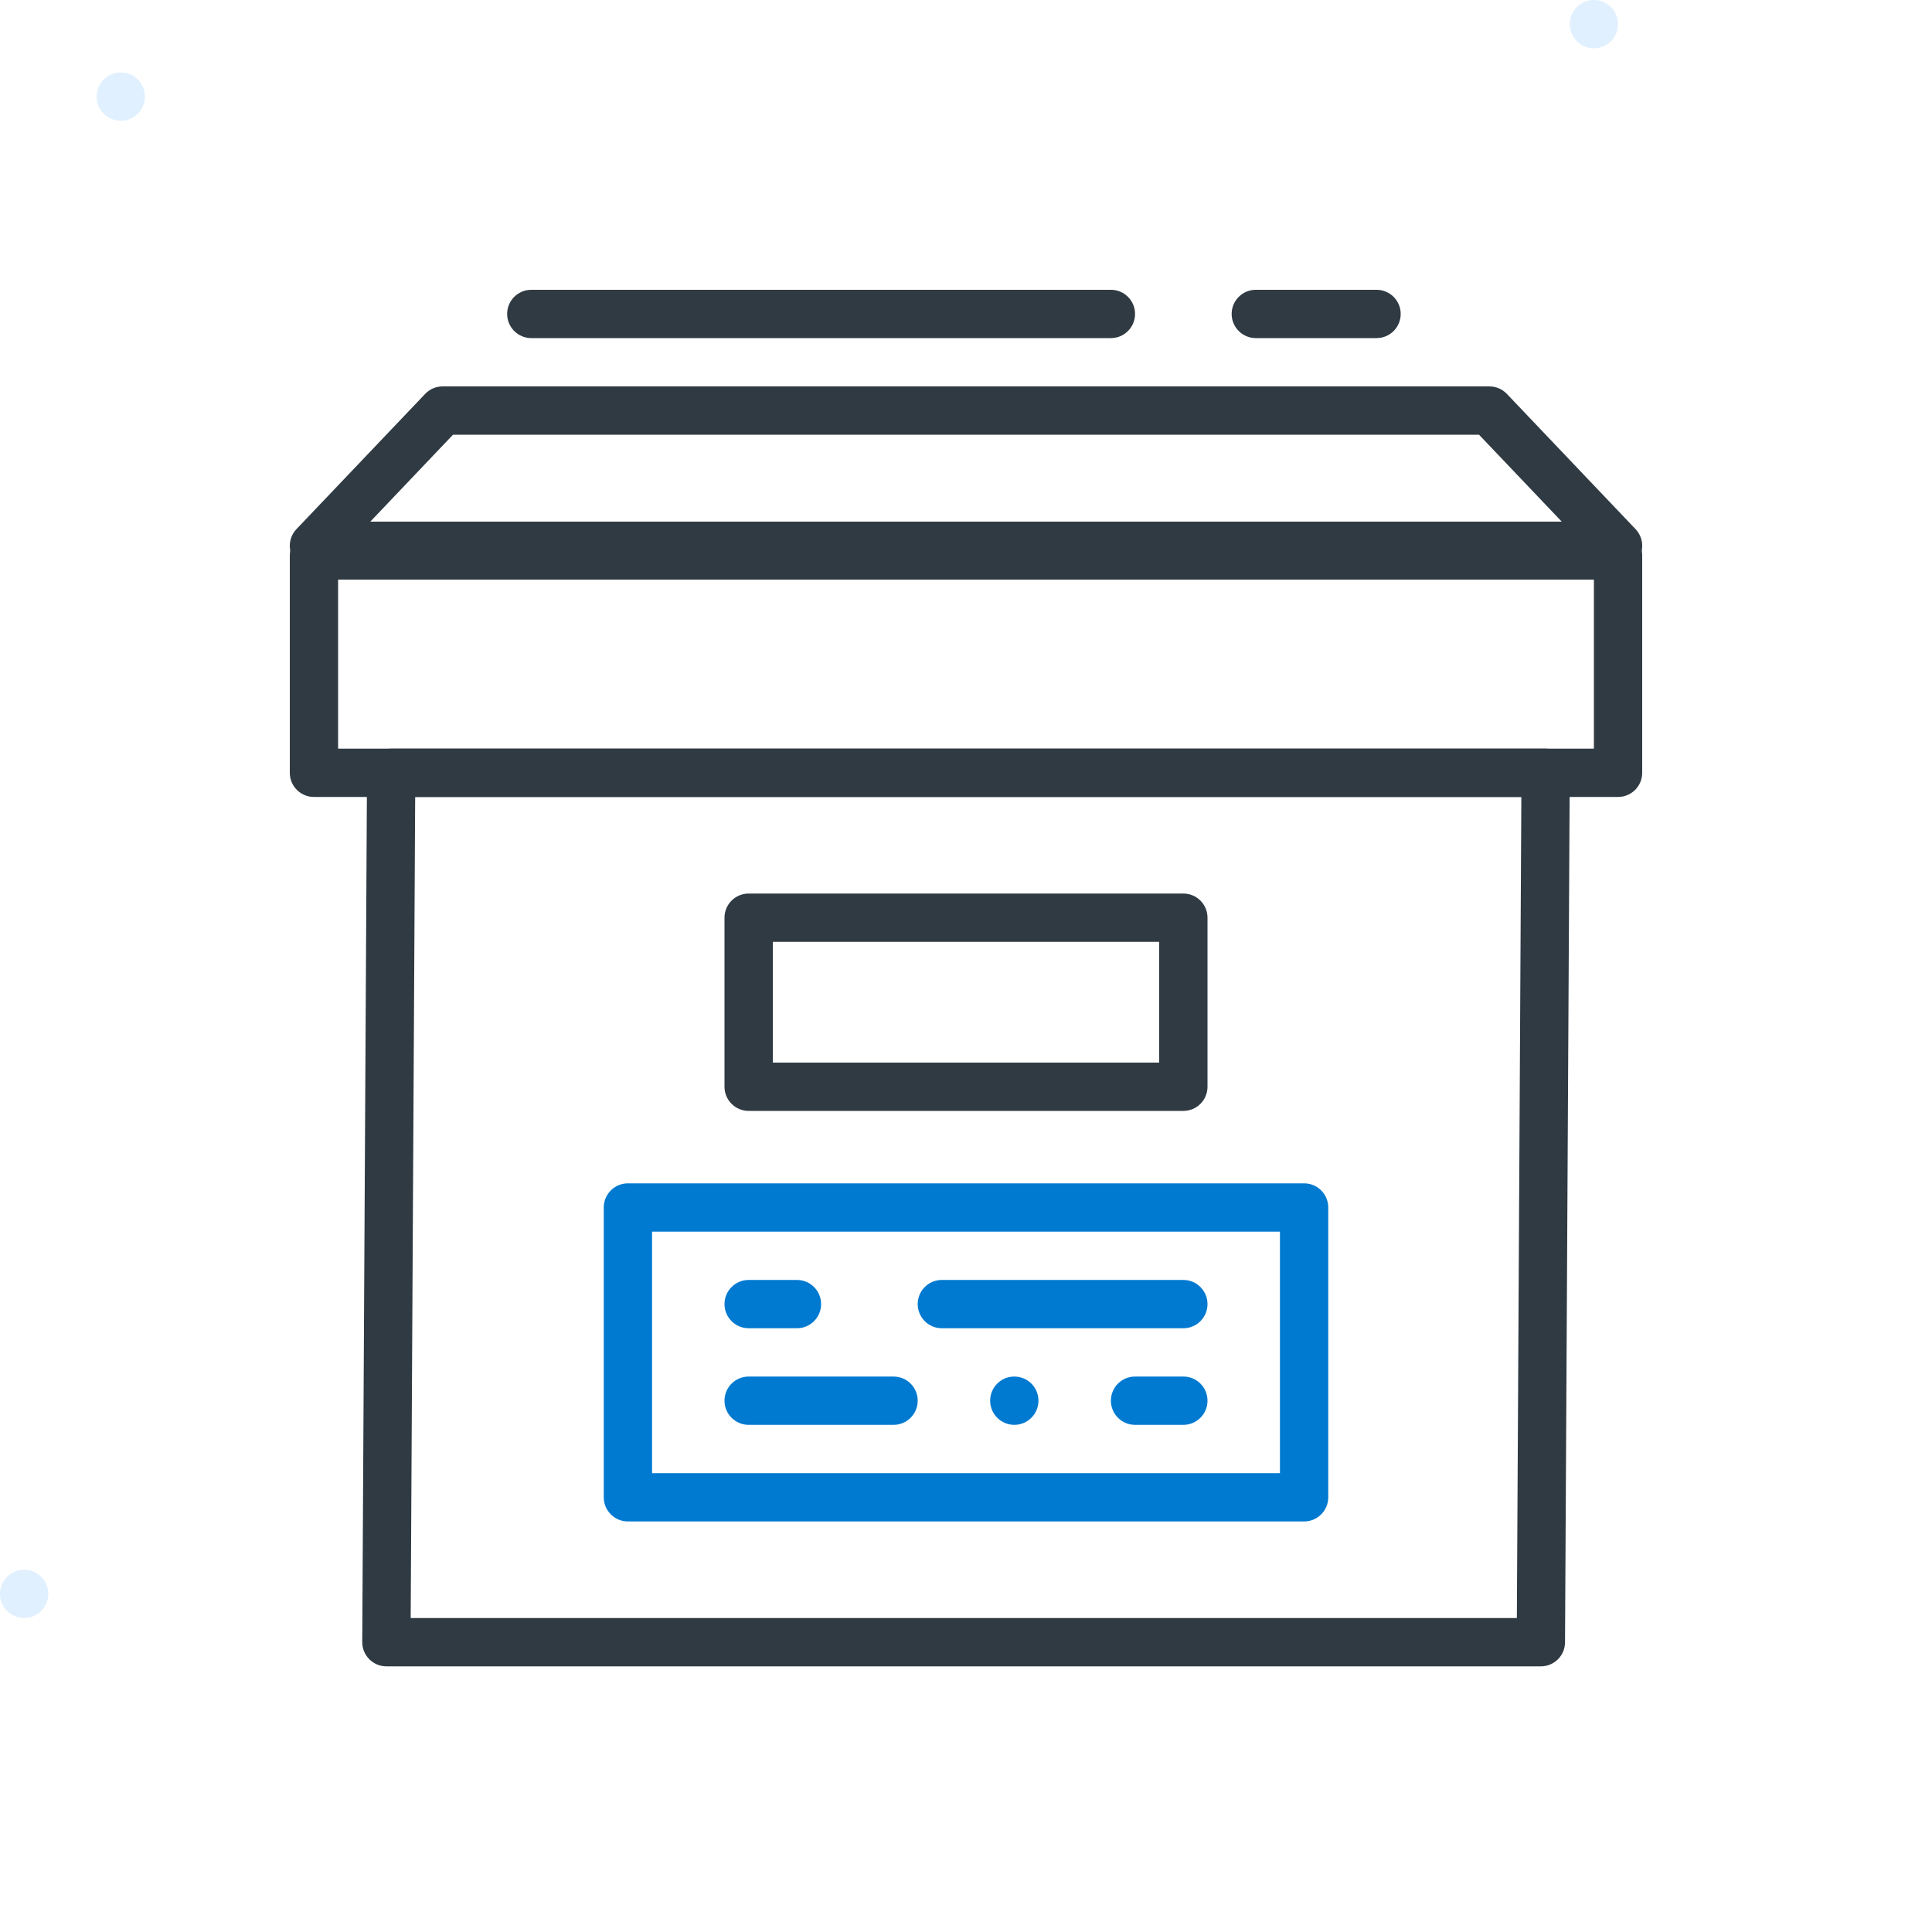 <svg width="56" height="56" viewBox="0 0 56 56" fill="none" xmlns="http://www.w3.org/2000/svg">
    <path fill-rule="evenodd" clip-rule="evenodd" d="M46.2 1.4C45.814 1.4 45.5 1.086 45.5 0.7C45.5 0.314 45.814 0 46.2 0C46.586 0 46.9 0.314 46.9 0.7C46.9 1.086 46.586 1.4 46.2 1.4Z" fill="#E0F0FE"/>
    <path fill-rule="evenodd" clip-rule="evenodd" d="M3.5 3.5C3.114 3.5 2.8 3.186 2.8 2.8C2.8 2.414 3.114 2.1 3.5 2.1C3.886 2.1 4.2 2.414 4.2 2.8C4.2 3.186 3.886 3.5 3.5 3.5Z" fill="#E0F0FE"/>
    <path fill-rule="evenodd" clip-rule="evenodd" d="M0.7 46.9C0.314 46.9 0 46.586 0 46.2C0 45.814 0.314 45.5 0.7 45.5C1.086 45.5 1.4 45.814 1.4 46.2C1.4 46.586 1.086 46.9 0.7 46.9Z" fill="#E0F0FE"/>
    <path fill-rule="evenodd" clip-rule="evenodd" d="M17.5 35C17.5 34.613 17.813 34.3 18.2 34.3H37.8C38.187 34.3 38.5 34.613 38.5 35V43.4C38.5 43.786 38.187 44.1 37.8 44.1H18.2C17.813 44.1 17.5 43.786 17.5 43.4V35ZM18.9 35.7V42.7H37.1V35.7H18.9Z" fill="#0079D0"/>
    <path fill-rule="evenodd" clip-rule="evenodd" d="M26.6 37.8C26.6 37.413 26.913 37.1 27.3 37.1H34.3C34.687 37.1 35 37.413 35 37.8C35 38.186 34.687 38.5 34.3 38.5H27.3C26.913 38.5 26.6 38.186 26.6 37.8Z" fill="#0079D0"/>
    <path fill-rule="evenodd" clip-rule="evenodd" d="M21 37.8C21 37.413 21.313 37.1 21.7 37.1H23.1C23.487 37.1 23.8 37.413 23.8 37.8C23.8 38.186 23.487 38.5 23.1 38.5H21.7C21.313 38.5 21 38.186 21 37.8Z" fill="#0079D0"/>
    <path fill-rule="evenodd" clip-rule="evenodd" d="M21 40.6C21 40.213 21.313 39.9 21.7 39.9H25.9C26.287 39.9 26.6 40.213 26.6 40.6C26.6 40.986 26.287 41.3 25.9 41.3H21.7C21.313 41.3 21 40.986 21 40.6Z" fill="#0079D0"/>
    <path fill-rule="evenodd" clip-rule="evenodd" d="M28.7 40.6C28.7 40.213 29.013 39.9 29.4 39.9C29.787 39.9 30.1 40.213 30.1 40.6C30.1 40.986 29.787 41.3 29.4 41.3C29.014 41.3 28.7 40.986 28.7 40.6Z" fill="#0079D0"/>
    <path fill-rule="evenodd" clip-rule="evenodd" d="M32.2 40.6C32.2 40.213 32.513 39.9 32.9 39.9H34.3C34.687 39.9 35 40.213 35 40.6C35 40.986 34.687 41.3 34.3 41.3H32.9C32.513 41.3 32.2 40.986 32.2 40.6Z" fill="#0079D0"/>
    <path fill-rule="evenodd" clip-rule="evenodd" d="M8.4 16.1C8.4 15.713 8.714 15.4 9.1 15.4H46.9C47.287 15.4 47.6 15.713 47.6 16.1V22.4C47.6 22.787 47.287 23.1 46.9 23.1H9.1C8.714 23.1 8.4 22.787 8.4 22.4V16.1ZM9.8 16.8V21.7H46.2V16.8H9.8Z" fill="#2F3A43"/>
    <path fill-rule="evenodd" clip-rule="evenodd" d="M12.324 11.417C12.456 11.278 12.639 11.2 12.831 11.2H43.17C43.361 11.2 43.545 11.278 43.677 11.417L47.407 15.337C47.6 15.54 47.654 15.838 47.544 16.096C47.433 16.353 47.18 16.52 46.9 16.52H9.1C8.82 16.52 8.567 16.353 8.457 16.096C8.347 15.838 8.4 15.54 8.593 15.337L12.324 11.417ZM13.131 12.6L10.733 15.12H45.268L42.87 12.6H13.131Z" fill="#2F3A43"/>
    <path fill-rule="evenodd" clip-rule="evenodd" d="M10.638 22.396C10.64 22.011 10.953 21.7 11.338 21.7H44.8C44.987 21.7 45.165 21.774 45.297 21.906C45.428 22.038 45.501 22.217 45.5 22.404L45.363 47.604C45.361 47.989 45.048 48.3 44.663 48.3H11.2C11.014 48.3 10.835 48.226 10.704 48.093C10.573 47.961 10.499 47.782 10.5 47.596L10.638 22.396ZM12.034 23.1L11.904 46.9H43.967L44.097 23.1H12.034Z" fill="#2F3A43"/>
    <path fill-rule="evenodd" clip-rule="evenodd" d="M21 26.6C21 26.213 21.314 25.9 21.7 25.9H34.3C34.687 25.9 35 26.213 35 26.6V31.5C35 31.887 34.687 32.2 34.3 32.2H21.7C21.314 32.2 21 31.887 21 31.5V26.6ZM22.4 27.3V30.8H33.6V27.3H22.4Z" fill="#2F3A43"/>
    <path fill-rule="evenodd" clip-rule="evenodd" d="M14.7 9.1C14.7 8.713 15.014 8.4 15.4 8.4H32.2C32.587 8.4 32.9 8.713 32.9 9.1C32.9 9.486 32.587 9.8 32.2 9.8H15.4C15.014 9.8 14.7 9.486 14.7 9.1Z" fill="#2F3A43"/>
    <path fill-rule="evenodd" clip-rule="evenodd" d="M35.7 9.1C35.7 8.713 36.014 8.4 36.4 8.4H39.9C40.287 8.4 40.6 8.713 40.6 9.1C40.6 9.486 40.287 9.8 39.9 9.8H36.4C36.014 9.8 35.7 9.486 35.7 9.1Z" fill="#2F3A43"/>
</svg>
